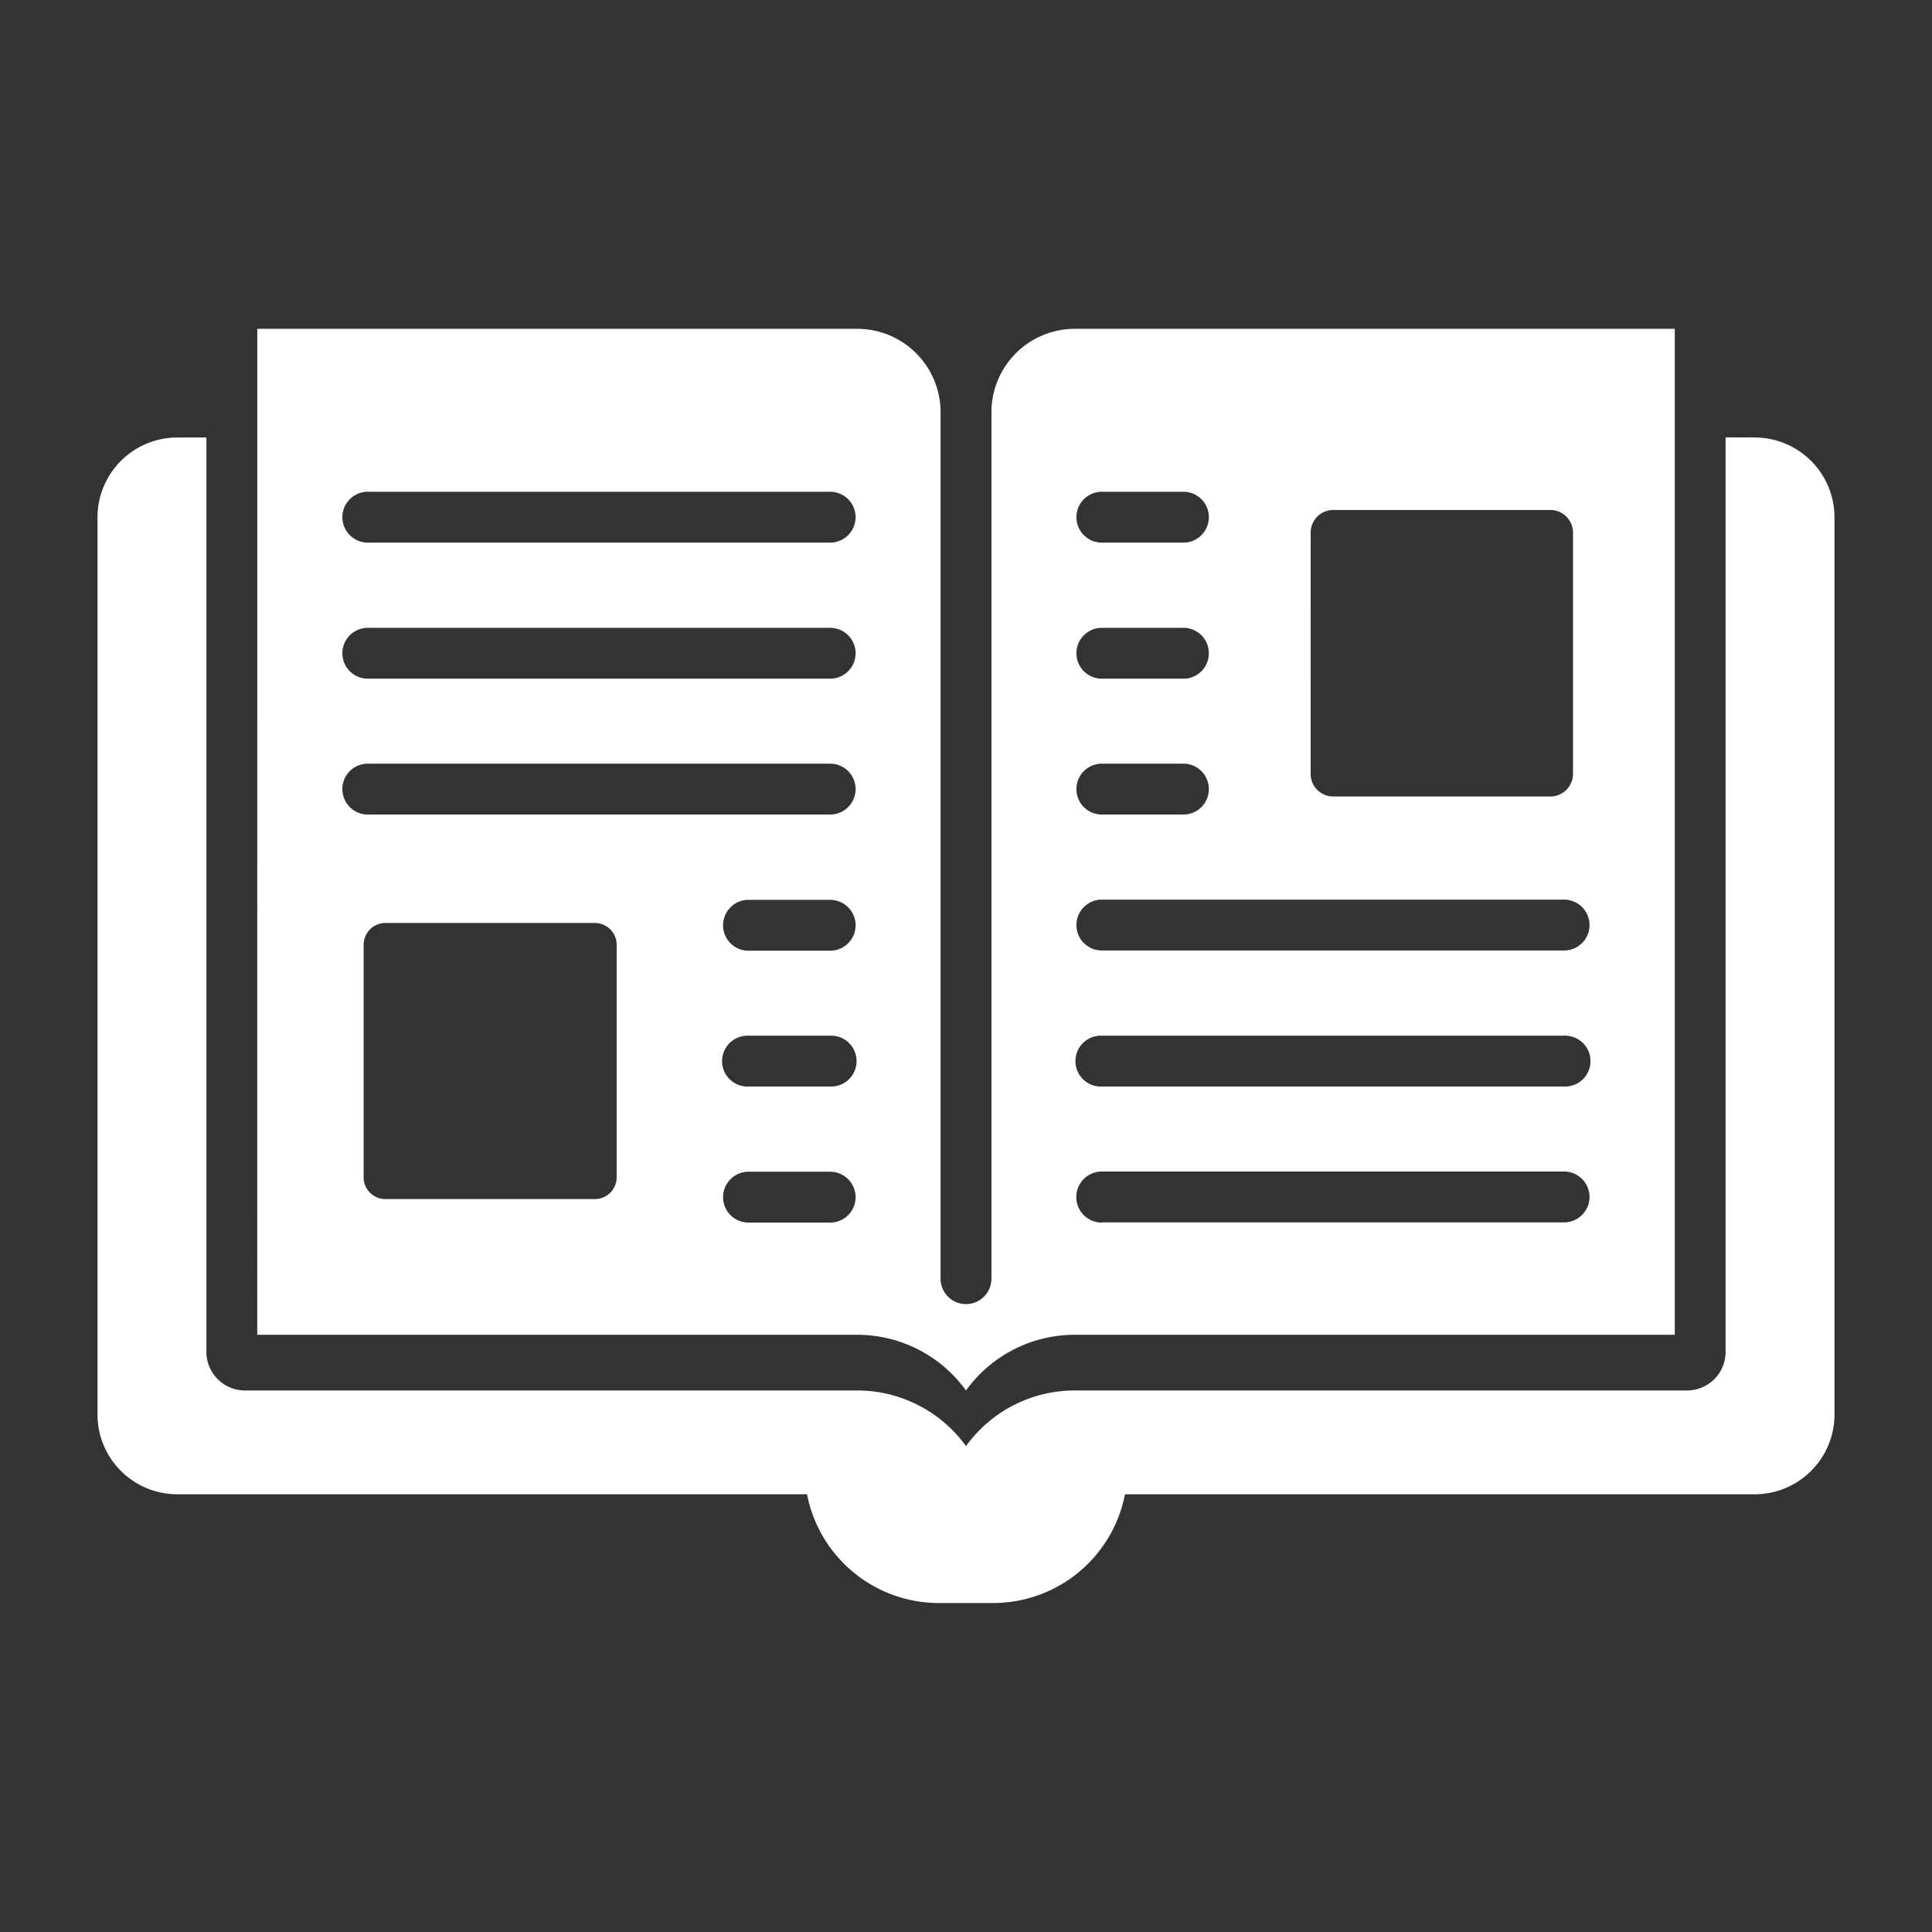<svg id="Layer_1" data-name="Layer 1" xmlns="http://www.w3.org/2000/svg" viewBox="0 0 512 512"><rect x="0" y="0" width="512" height="512" fill="#333333" stroke="none"/><defs><style>.cls-1{fill:#fff;}</style></defs><title>logbooks</title><path id="Logbooks" class="cls-1" d="M292,287.94h122.5a6.74,6.74,0,1,0,0-13.47H292a6.74,6.74,0,1,0,0,13.47Zm0,36h122.5a6.74,6.74,0,1,0,0-13.48H292A6.74,6.74,0,1,0,292,324Zm0-72.05h122.5a6.74,6.74,0,1,0,0-13.48H292a6.74,6.74,0,1,0,0,13.48Zm0-108.09h21.62a6.74,6.74,0,1,0,0-13.48H292a6.74,6.74,0,1,0,0,13.48Zm0,72.06h21.62a6.74,6.74,0,1,0,0-13.48H292a6.74,6.74,0,0,0,0,13.48Zm0-36h21.62a6.74,6.74,0,0,0,0-13.48H292a6.74,6.74,0,1,0,0,13.48Zm55.33,25.22a6,6,0,0,0,6,6h57.53a6,6,0,0,0,6-6V141.15a6,6,0,0,0-6-6H353.34a6,6,0,0,0-6,6ZM220,166.38H97.47a6.74,6.74,0,1,0,0,13.48H220a6.74,6.74,0,1,0,0-13.48Zm0,36H97.47a6.74,6.74,0,1,0,0,13.48H220a6.74,6.74,0,1,0,0-13.48Zm0-72.06H97.47a6.74,6.74,0,1,0,0,13.48H220a6.74,6.74,0,1,0,0-13.48Zm245-14.41H457.3V358.27a10.22,10.22,0,0,1-10.22,10.22H284.83A35.49,35.49,0,0,0,256,383.24a35.54,35.54,0,0,0-28.83-14.75H64.92A10.23,10.23,0,0,1,54.7,358.27V115.94H47a21.17,21.17,0,0,0-21.16,21.14V374.89A21.15,21.15,0,0,0,47,396H213.87a35.62,35.62,0,0,0,34.93,28.82h14.41A35.61,35.61,0,0,0,298.13,396H465a21.16,21.16,0,0,0,21.16-21.16V137.08A21.17,21.17,0,0,0,465,115.94ZM68.18,87.14h159a22.1,22.1,0,0,1,22.08,22.08V338.86a6.74,6.74,0,0,0,13.48,0V109.22a22.11,22.11,0,0,1,22.09-22.08h159V353.73h-159A35.53,35.53,0,0,0,256,368.49a35.58,35.58,0,0,0-28.83-14.76h-159ZM220,274.47H198.36a6.74,6.74,0,1,0,0,13.47H220a6.74,6.74,0,1,0,0-13.47Zm0-36H198.36a6.74,6.74,0,1,0,0,13.48H220a6.74,6.74,0,1,0,0-13.48Zm0,72.05H198.36a6.74,6.74,0,1,0,0,13.48H220a6.74,6.74,0,1,0,0-13.48ZM157.65,244.6H102.14a5.77,5.77,0,0,0-5.77,5.77V312a5.77,5.77,0,0,0,5.77,5.77h55.51a5.77,5.77,0,0,0,5.77-5.77V250.37A5.77,5.77,0,0,0,157.65,244.6Z"/></svg>